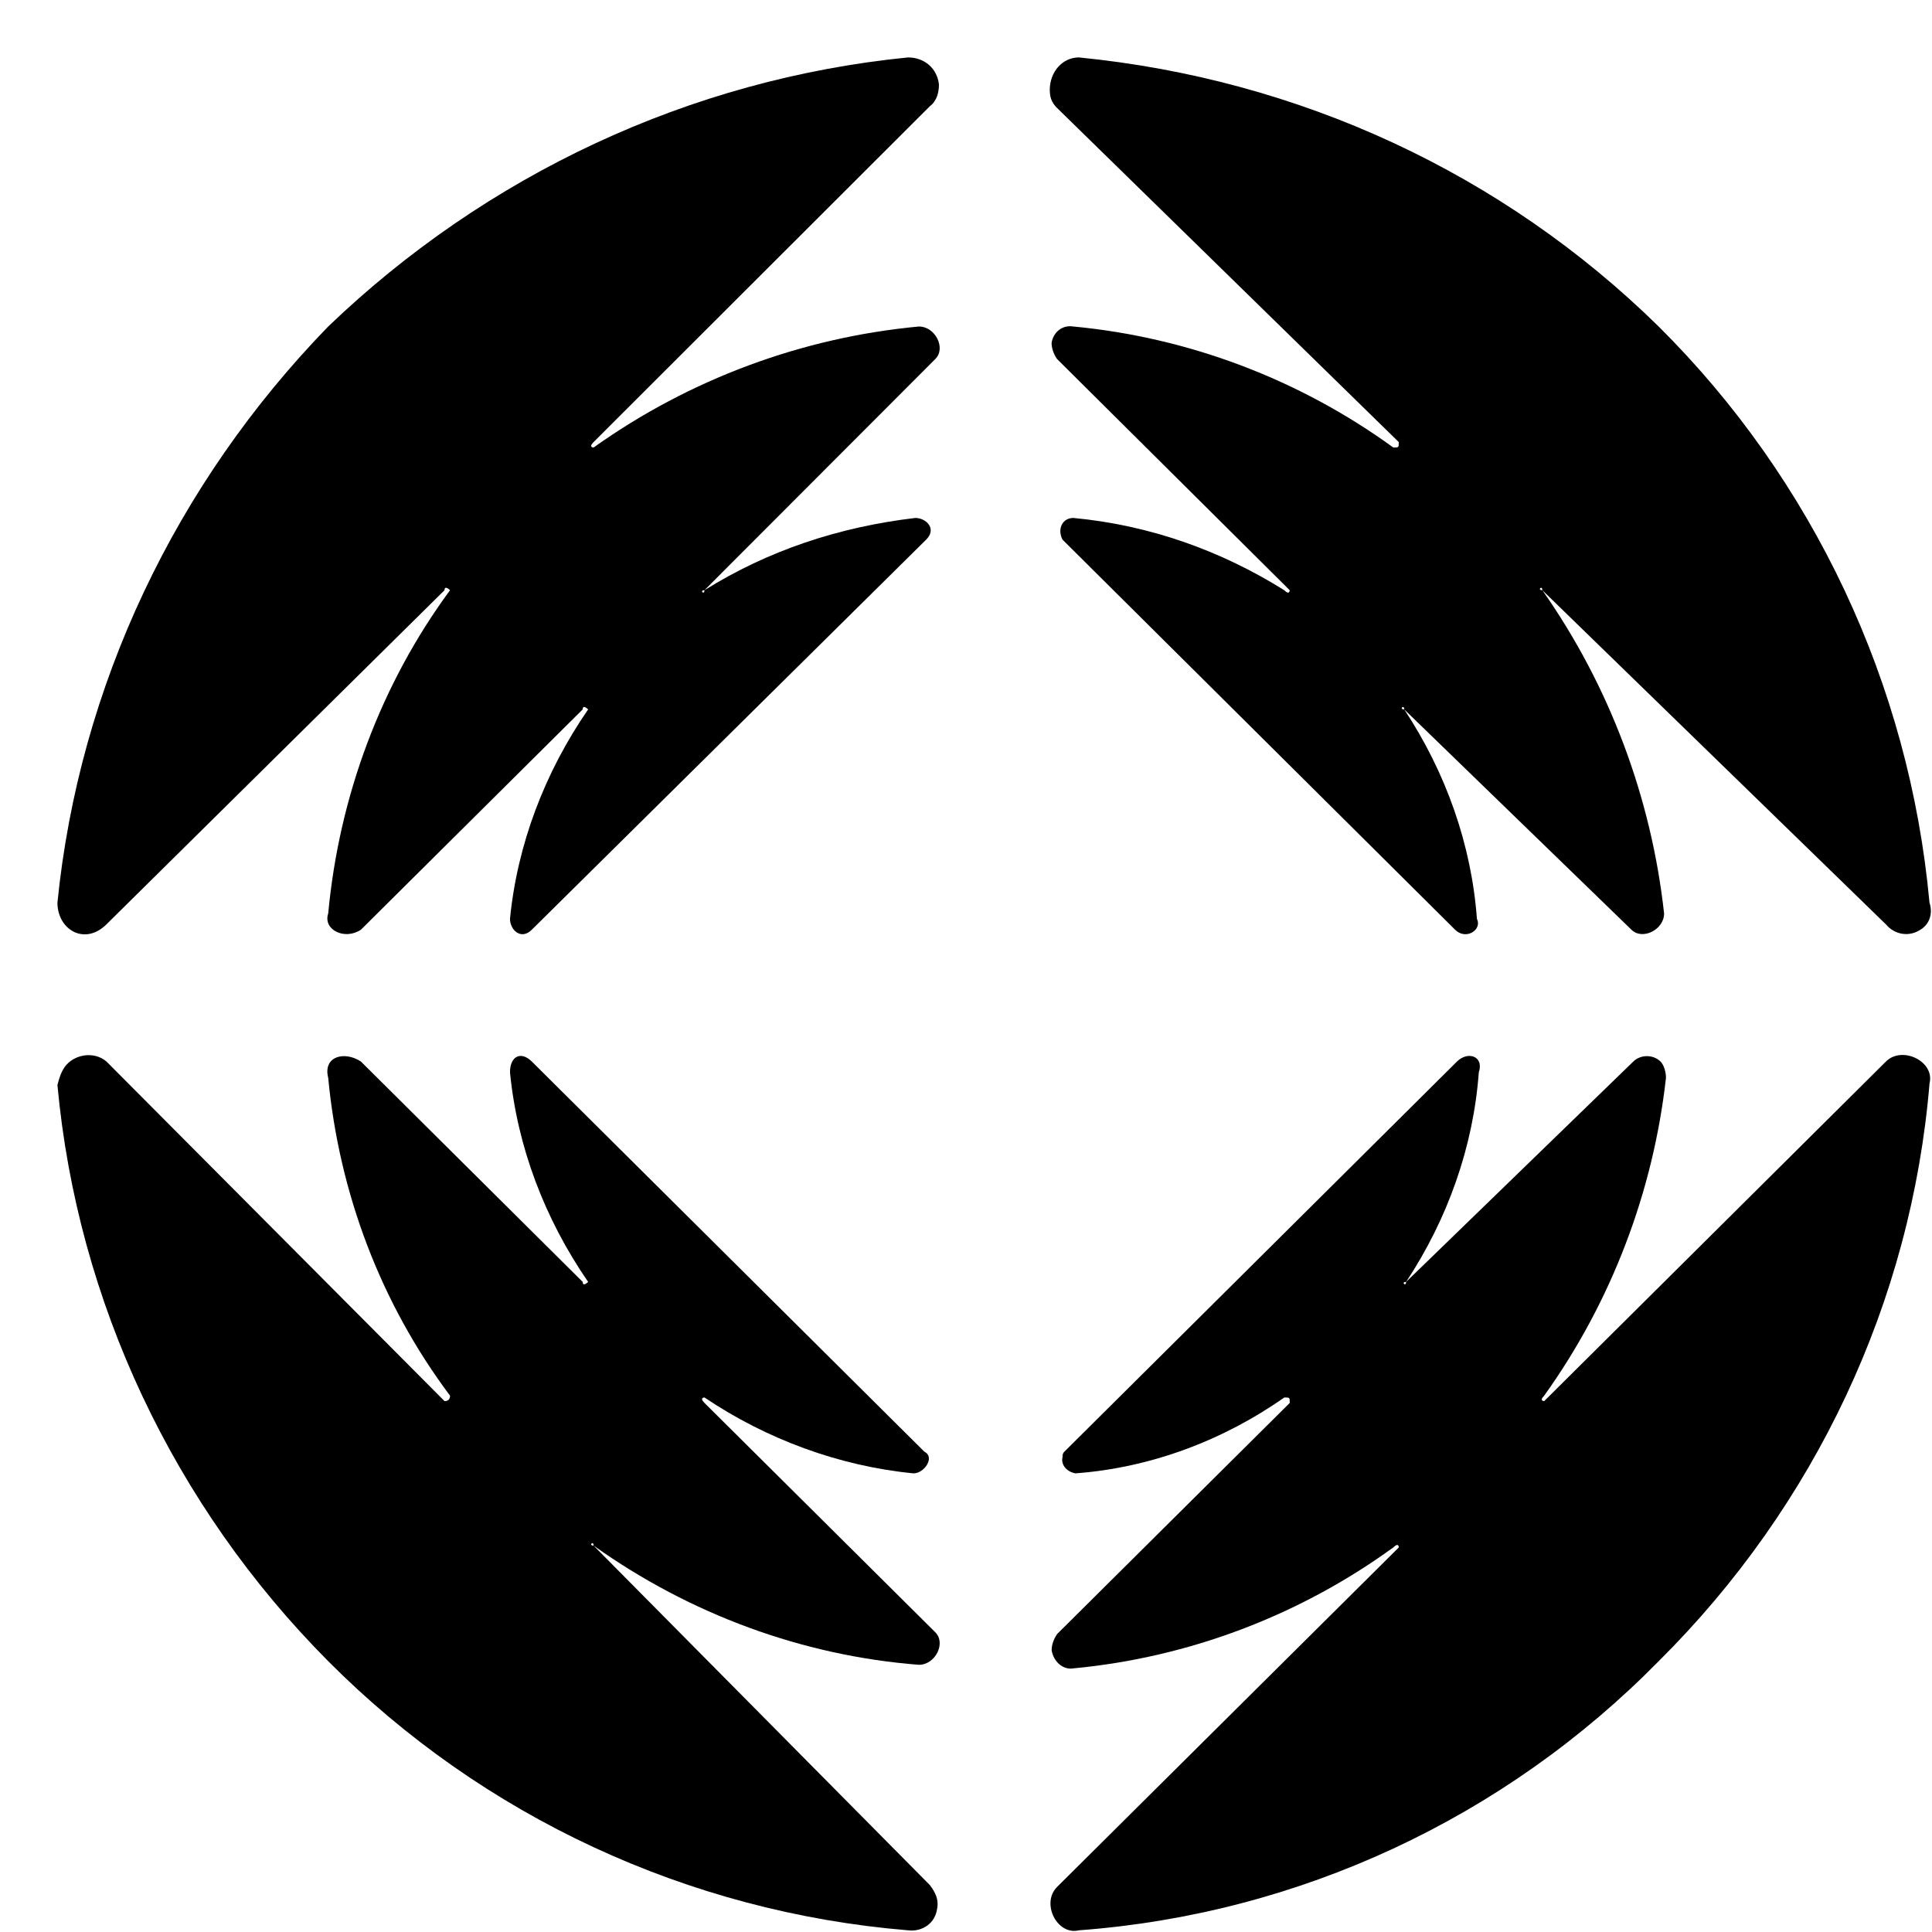 <svg width="100%" height="100%" viewBox="0 0 33 33" fill="none" xmlns="http://www.w3.org/2000/svg">
<path d="M28.331 5.577C25.661 2.955 22.184 1.351 18.428 0.981C18.148 0.981 17.931 1.227 17.931 1.536C17.931 1.659 17.962 1.752 18.055 1.844L23.892 7.551C23.892 7.644 23.892 7.644 23.799 7.644C22.184 6.472 20.29 5.762 18.334 5.577C18.148 5.546 17.993 5.67 17.962 5.855C17.962 5.947 17.993 6.04 18.055 6.132L22.029 10.081C22.029 10.081 22.029 10.174 21.936 10.081C20.849 9.402 19.638 8.97 18.334 8.847C18.148 8.847 18.055 9.032 18.148 9.217L24.854 15.88C25.04 16.066 25.32 15.88 25.227 15.695C25.134 14.431 24.699 13.197 23.985 12.117C23.892 12.117 23.985 12.024 23.985 12.117L27.866 15.88C28.052 16.066 28.424 15.88 28.424 15.603C28.207 13.629 27.493 11.716 26.344 10.081C26.251 10.081 26.344 9.988 26.344 10.081L32.212 15.788C32.367 15.973 32.615 16.004 32.802 15.88C32.957 15.788 33.019 15.603 32.957 15.418C32.615 11.685 30.97 8.199 28.331 5.577Z" fill="currentColor"/>
<path d="M5.606 5.577C8.307 2.986 11.784 1.351 15.51 0.981C15.789 0.981 16.007 1.166 16.038 1.443C16.038 1.567 16.007 1.721 15.883 1.814L10.139 7.551C10.046 7.644 10.139 7.644 10.139 7.644C11.784 6.472 13.709 5.762 15.696 5.577C15.976 5.577 16.162 5.947 15.976 6.132L12.033 10.081C11.94 10.081 12.033 10.174 12.033 10.081C13.12 9.402 14.33 9.001 15.634 8.847C15.82 8.847 16.007 9.032 15.82 9.217L9.084 15.88C8.897 16.066 8.711 15.88 8.711 15.695C8.835 14.431 9.301 13.197 10.046 12.117C10.046 12.117 9.953 12.024 9.953 12.117L6.165 15.88C5.886 16.066 5.513 15.88 5.606 15.603C5.793 13.598 6.507 11.685 7.687 10.081C7.687 10.081 7.593 9.988 7.593 10.081L1.819 15.788C1.446 16.158 0.981 15.88 0.981 15.418C1.353 11.716 2.999 8.261 5.606 5.577Z" fill="currentColor"/>
<path d="M5.606 28.374C8.245 31.027 11.754 32.662 15.51 32.971C15.758 33.001 15.976 32.847 16.007 32.6C16.038 32.446 15.976 32.323 15.883 32.199L10.139 26.4C10.046 26.4 10.139 26.307 10.139 26.4C11.784 27.572 13.709 28.282 15.696 28.436C15.976 28.436 16.162 28.066 15.976 27.881L12.033 23.963C11.94 23.87 12.033 23.87 12.033 23.87C13.088 24.58 14.33 25.042 15.603 25.166C15.789 25.166 15.976 24.888 15.789 24.796L9.084 18.132C8.897 17.947 8.711 18.04 8.711 18.317C8.835 19.582 9.301 20.816 10.046 21.896C10.046 21.896 9.953 21.988 9.953 21.896L6.165 18.132C5.886 17.947 5.513 18.04 5.606 18.41C5.793 20.384 6.507 22.266 7.687 23.839C7.687 23.901 7.655 23.932 7.593 23.932L1.819 18.132C1.602 17.947 1.26 18.009 1.105 18.225C1.043 18.317 1.012 18.41 0.981 18.533C1.322 22.235 2.968 25.721 5.606 28.374Z" fill="currentColor"/>
<path d="M28.332 28.374C25.693 31.058 22.185 32.693 18.429 32.971C18.056 33.063 17.777 32.508 18.056 32.23L23.893 26.431C23.893 26.431 23.893 26.338 23.799 26.431C22.185 27.603 20.291 28.312 18.335 28.497C18.149 28.528 17.994 28.374 17.963 28.189C17.963 28.096 17.994 28.004 18.056 27.911L22.03 23.963C22.03 23.87 22.03 23.87 21.937 23.87C20.881 24.611 19.64 25.073 18.367 25.166C18.211 25.135 18.118 25.012 18.149 24.888C18.149 24.857 18.149 24.826 18.18 24.796L24.886 18.132C25.072 17.947 25.352 18.04 25.259 18.317C25.166 19.582 24.731 20.816 24.017 21.896C23.924 21.896 24.017 21.988 24.017 21.896L27.898 18.132C28.022 18.009 28.239 18.009 28.363 18.132C28.425 18.194 28.456 18.317 28.456 18.41C28.239 20.354 27.525 22.235 26.376 23.839C26.283 23.932 26.376 23.932 26.376 23.932L32.213 18.132C32.492 17.855 33.051 18.132 32.958 18.503C32.648 22.235 31.002 25.721 28.332 28.374Z" fill="currentColor"/>
</svg>
